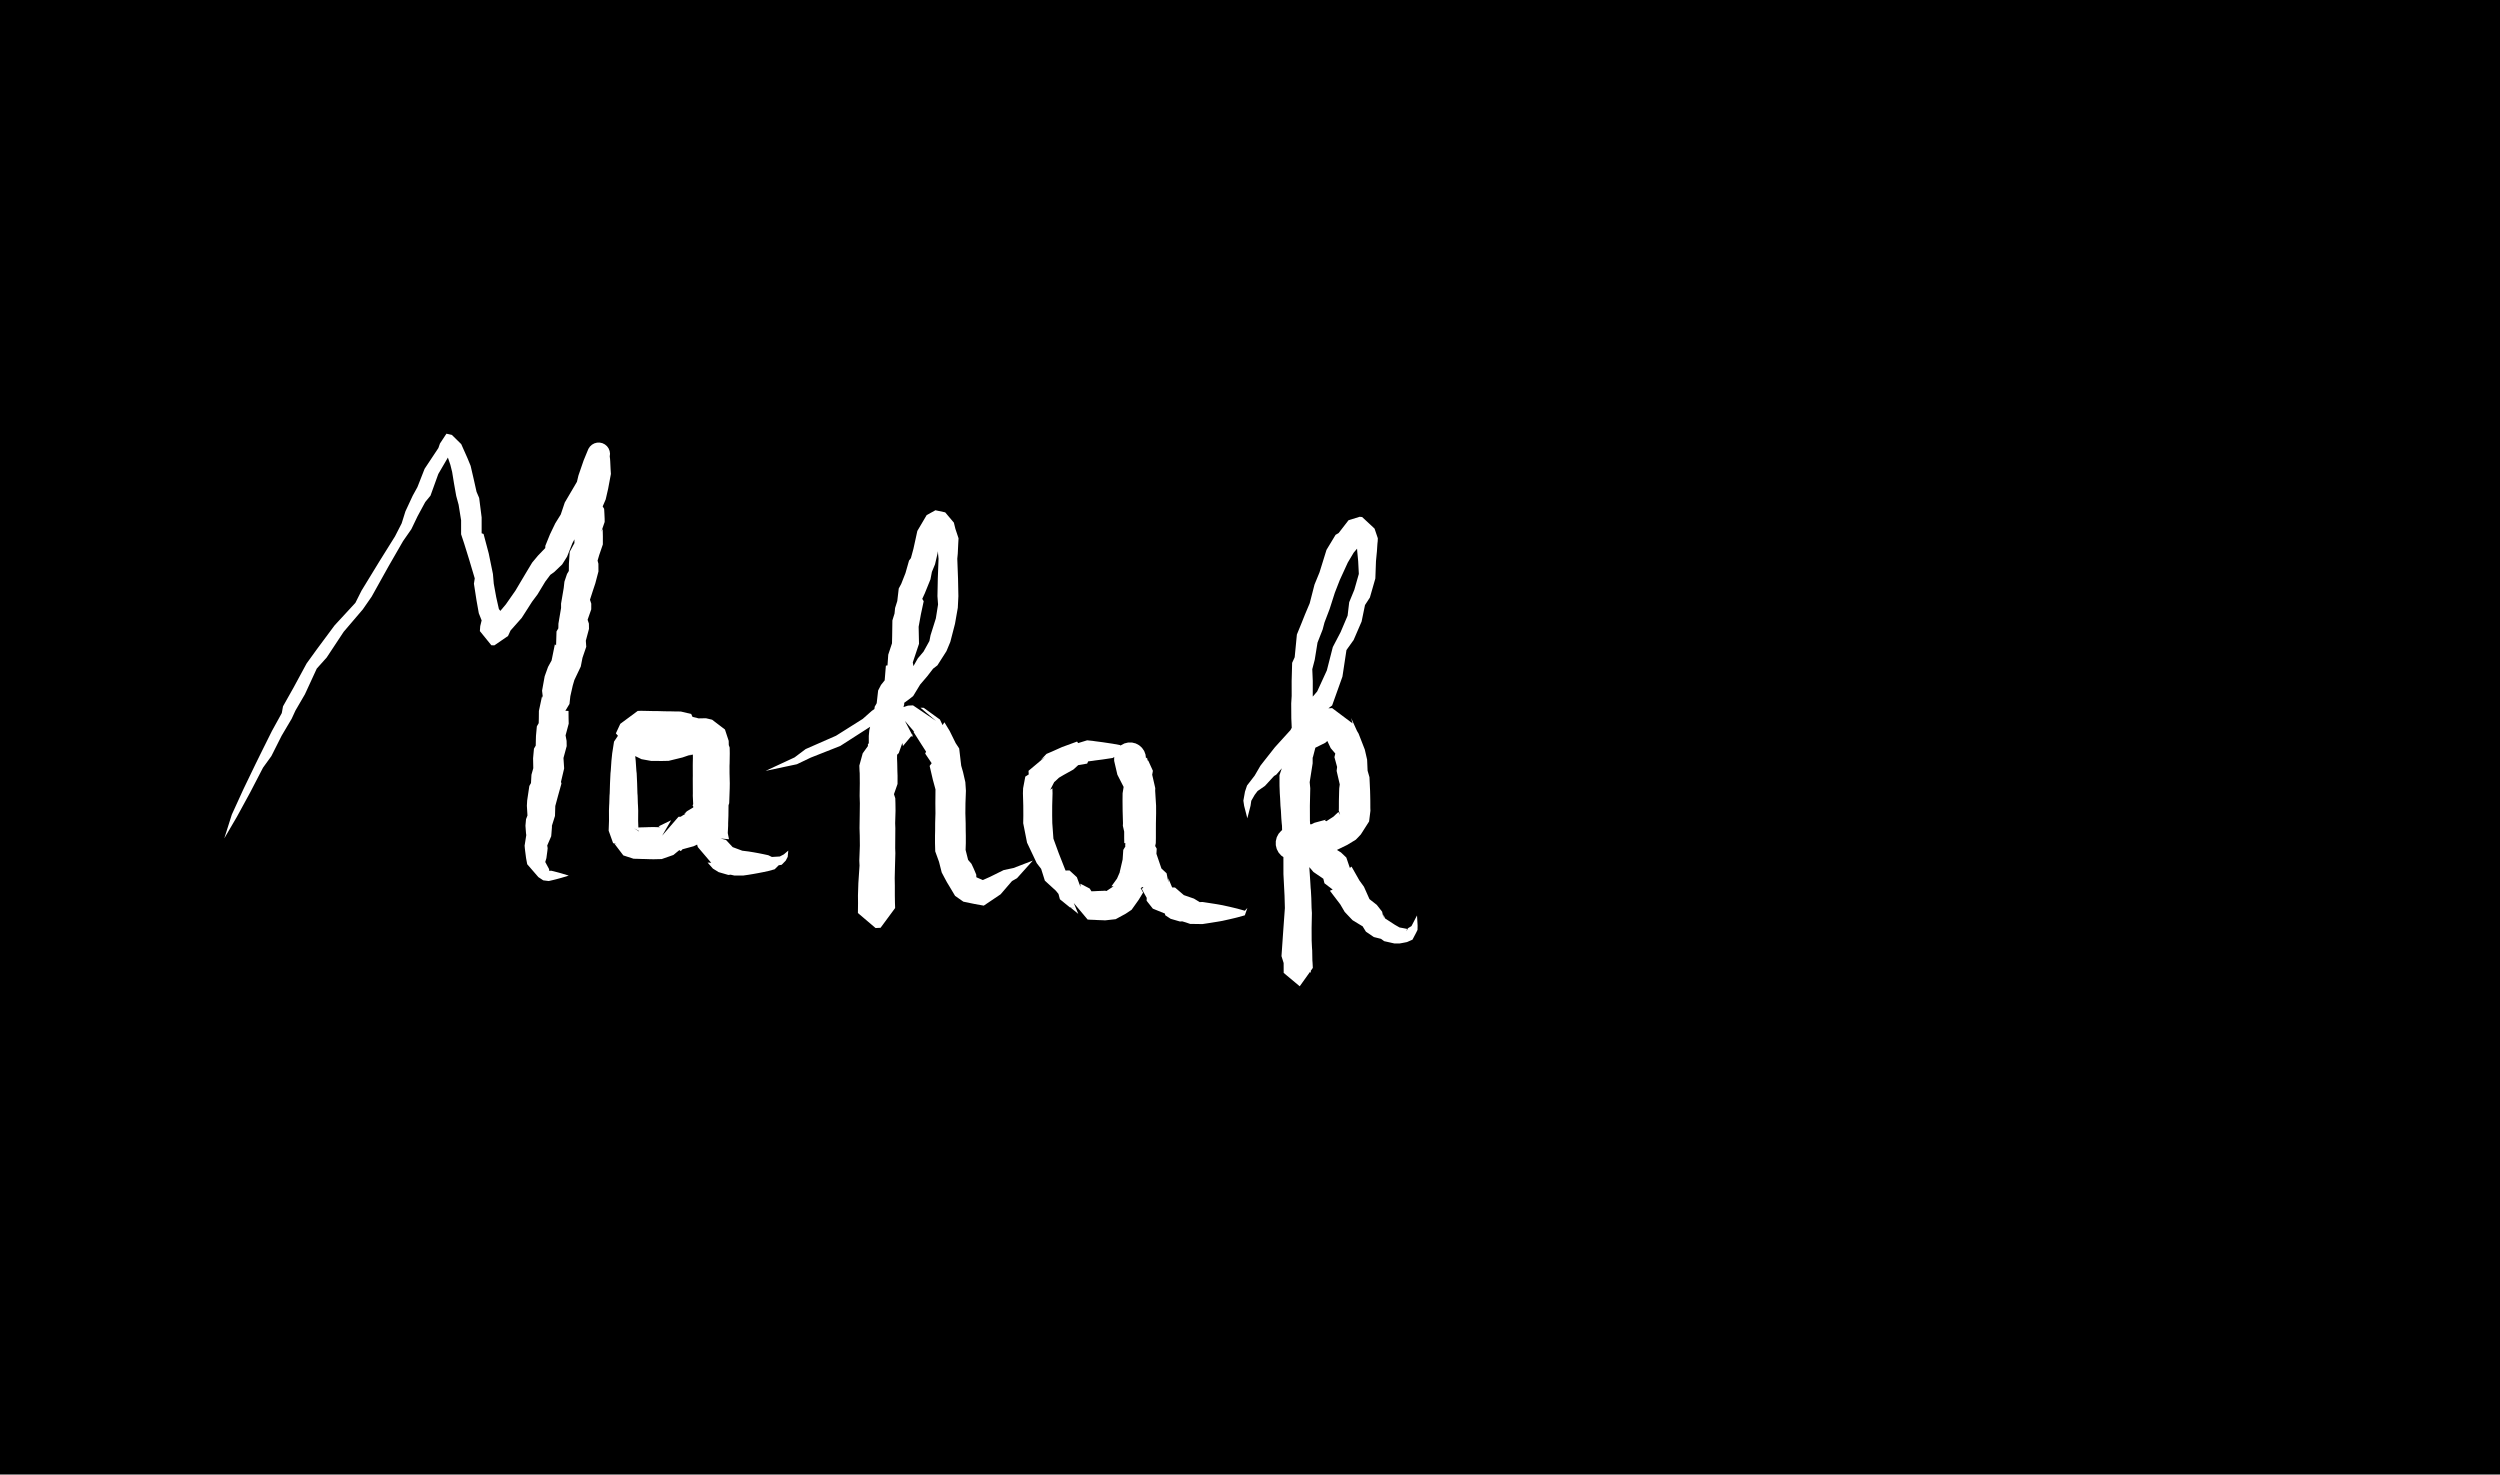 <svg width="1002" height="591" viewBox="0 0 1002 591" xmlns="http://www.w3.org/2000/svg" xmlns:xlink="http://www.w3.org/1999/xlink" data-cache="1714894033292">
<style>
path.line-0 {
  stroke-dasharray: 534 539;
  stroke-dashoffset: 534;
  animation: draw-0 5819.138ms linear forwards infinite;
}
@keyframes draw-0 {
  0% { stroke-dashoffset: 534; }
  18.35% { stroke-dashoffset: 0; }
  96.58% { stroke-dashoffset: 0; }
  98.71% { stroke-dashoffset: 534; }
  100% { stroke-dashoffset: 534; }
}
path.line-1 {
  stroke-dasharray: 278 283;
  stroke-dashoffset: 278;
  animation: draw-1 5819.138ms linear forwards infinite;
}
@keyframes draw-1 {
  0% { stroke-dashoffset: 278; }
  18.345% { stroke-dashoffset: 278; }
  27.89% { stroke-dashoffset: 0; }
  95.70% { stroke-dashoffset: 0; }
  96.80% { stroke-dashoffset: 278; }
  100% { stroke-dashoffset: 278; }
}
path.line-2 {
  stroke-dasharray: 497 502;
  stroke-dashoffset: 497;
  animation: draw-2 5819.138ms linear forwards infinite;
}
@keyframes draw-2 {
  0% { stroke-dashoffset: 497; }
  27.89% { stroke-dashoffset: 497; }
  44.98% { stroke-dashoffset: 0; }
  94.12% { stroke-dashoffset: 0; }
  96.09% { stroke-dashoffset: 497; }
  100% { stroke-dashoffset: 497; }
}
path.line-3 {
  stroke-dasharray: 282 287;
  stroke-dashoffset: 282;
  animation: draw-3 5819.138ms linear forwards infinite;
}
@keyframes draw-3 {
  0% { stroke-dashoffset: 282; }
  44.978% { stroke-dashoffset: 282; }
  54.65% { stroke-dashoffset: 0; }
  93.22% { stroke-dashoffset: 0; }
  94.34% { stroke-dashoffset: 282; }
  100% { stroke-dashoffset: 282; }
}
path.line-4 {
  stroke-dasharray: 569 574;
  stroke-dashoffset: 569;
  animation: draw-4 5819.138ms linear forwards infinite;
}
@keyframes draw-4 {
  0% { stroke-dashoffset: 569; }
  54.654% { stroke-dashoffset: 569; }
  74.22% { stroke-dashoffset: 0; }
  91.41% { stroke-dashoffset: 0; }
  93.67% { stroke-dashoffset: 569; }
  100% { stroke-dashoffset: 569; }
}
</style><rect x="0" y="0" width="1002" height="591" fill="#ffffff">

</rect><g mask="url(#brush)">
<path d="M89.926,335.939L90.593,334.439C91.259,332.939,92.593,329.939,94.093,326.772C95.593,323.605,97.259,320.272,98.926,316.939C100.593,313.605,102.259,310.272,104.259,306.439C106.259,302.605,108.593,298.272,110.426,294.939C112.259,291.605,113.593,289.272,115.093,286.439C116.593,283.605,118.259,280.272,119.926,276.939C121.593,273.605,123.259,270.272,124.759,267.772C126.259,265.272,127.593,263.605,129.426,261.105C131.259,258.605,133.593,255.272,136.093,252.105C138.593,248.939,141.259,245.939,144.259,241.605C147.259,237.272,150.593,231.605,153.259,227.105C155.926,222.605,157.926,219.272,159.759,215.939C161.593,212.605,163.259,209.272,164.593,206.605C165.926,203.939,166.926,201.939,168.259,199.105C169.593,196.272,171.259,192.605,172.926,189.439C174.593,186.272,176.259,183.605,178.093,182.939C179.926,182.272,181.926,183.605,183.259,185.605C184.593,187.605,185.259,190.272,185.926,192.939C186.593,195.605,187.259,198.272,187.759,200.772C188.259,203.272,188.593,205.605,188.926,208.105C189.259,210.605,189.593,213.272,190.093,215.772C190.593,218.272,191.259,220.605,191.926,223.105C192.593,225.605,193.259,228.272,193.759,231.105C194.259,233.939,194.593,236.939,195.093,239.605C195.593,242.272,196.259,244.605,196.593,246.939C196.926,249.272,196.926,251.605,198.426,251.272C199.926,250.939,202.926,247.939,205.093,245.439C207.259,242.939,208.593,240.939,210.093,238.605C211.593,236.272,213.259,233.605,214.759,231.439C216.259,229.272,217.593,227.605,218.926,225.939C220.259,224.272,221.593,222.605,222.926,220.272C224.259,217.939,225.593,214.939,226.926,211.939C228.259,208.939,229.593,205.939,230.926,203.105C232.259,200.272,233.593,197.605,234.759,194.772C235.926,191.939,236.926,188.939,237.593,188.939C238.259,188.939,238.593,191.939,238.426,194.939C238.259,197.939,237.593,200.939,237.093,203.605C236.593,206.272,236.259,208.605,236.093,210.939C235.926,213.272,235.926,215.605,235.593,218.105C235.259,220.605,234.593,223.272,233.926,226.105C233.259,228.939,232.593,231.939,232.093,234.605C231.593,237.272,231.259,239.605,230.926,242.105C230.593,244.605,230.259,247.272,229.926,250.105C229.593,252.939,229.259,255.939,228.759,258.605C228.259,261.272,227.593,263.605,226.759,265.939C225.926,268.272,224.926,270.605,224.259,273.105C223.593,275.605,223.259,278.272,222.926,280.772C222.593,283.272,222.259,285.605,221.926,287.939C221.593,290.272,221.259,292.605,220.926,294.939C220.593,297.272,220.259,299.605,219.926,302.439C219.593,305.272,219.259,308.605,218.759,311.939C218.259,315.272,217.593,318.605,217.093,321.605C216.593,324.605,216.259,327.272,215.926,329.772C215.593,332.272,215.259,334.605,215.093,336.939C214.926,339.272,214.926,341.605,215.426,343.772C215.926,345.939,216.926,347.939,218.593,349.105C220.259,350.272,222.593,350.605,224.259,350.772C225.926,350.939,226.926,350.939,227.426,350.939L227.926,350.939" stroke-width="9.905" stroke-linecap="round" stroke-linejoin="round" stroke="#000000" fill="none" class="line-0">

</path><path d="M266.926,302.939L266.259,302.105C265.593,301.272,264.259,299.605,262.259,298.439C260.259,297.272,257.593,296.605,255.426,297.272C253.259,297.939,251.593,299.939,250.759,302.105C249.926,304.272,249.926,306.605,249.926,309.272C249.926,311.939,249.926,314.939,249.926,317.605C249.926,320.272,249.926,322.605,249.926,325.105C249.926,327.605,249.926,330.272,250.593,332.439C251.259,334.605,252.593,336.272,254.593,337.105C256.593,337.939,259.259,337.939,262.093,337.439C264.926,336.939,267.926,335.939,270.593,334.939C273.259,333.939,275.593,332.939,277.593,331.772C279.593,330.605,281.259,329.272,282.593,327.272C283.926,325.272,284.926,322.605,285.426,319.605C285.926,316.605,285.926,313.272,285.926,310.272C285.926,307.272,285.926,304.605,285.426,302.105C284.926,299.605,283.926,297.272,281.926,295.605C279.926,293.939,276.926,292.939,274.259,292.439C271.593,291.939,269.259,291.939,266.926,291.939C264.593,291.939,262.259,291.939,260.093,292.439C257.926,292.939,255.926,293.939,255.926,294.939C255.926,295.939,257.926,296.939,260.259,297.439C262.593,297.939,265.259,297.939,267.759,297.605C270.259,297.272,272.593,296.605,274.926,296.105C277.259,295.605,279.593,295.272,281.259,296.105C282.926,296.939,283.926,298.939,284.426,301.272C284.926,303.605,284.926,306.272,284.926,308.772C284.926,311.272,284.926,313.605,284.926,315.939C284.926,318.272,284.926,320.605,284.926,322.939C284.926,325.272,284.926,327.605,285.093,330.105C285.259,332.605,285.593,335.272,286.426,337.605C287.259,339.939,288.593,341.939,290.593,343.272C292.593,344.605,295.259,345.272,297.926,345.605C300.593,345.939,303.259,345.939,305.759,345.772C308.259,345.605,310.593,345.272,312.259,344.439C313.926,343.605,314.926,342.272,315.426,341.605L315.926,340.939" stroke-width="9.905" stroke-linecap="round" stroke-linejoin="round" stroke="#000000" fill="none" class="line-1">

</path><path d="M306.926,308.939L308.926,308.272C310.926,307.605,314.926,306.272,319.759,304.272C324.593,302.272,330.259,299.605,334.926,297.105C339.593,294.605,343.259,292.272,346.926,289.772C350.593,287.272,354.259,284.605,356.926,282.605C359.593,280.605,361.259,279.272,363.093,277.105C364.926,274.939,366.926,271.939,368.593,269.605C370.259,267.272,371.593,265.605,372.926,263.439C374.259,261.272,375.593,258.605,376.593,256.105C377.593,253.605,378.259,251.272,378.759,248.439C379.259,245.605,379.593,242.272,379.759,239.439C379.926,236.605,379.926,234.272,379.926,231.772C379.926,229.272,379.926,226.605,379.926,223.939C379.926,221.272,379.926,218.605,379.426,216.105C378.926,213.605,377.926,211.272,376.593,211.105C375.259,210.939,373.593,212.939,372.426,215.605C371.259,218.272,370.593,221.605,369.593,225.105C368.593,228.605,367.259,232.272,366.259,235.605C365.259,238.939,364.593,241.939,364.093,245.105C363.593,248.272,363.259,251.605,362.759,254.772C362.259,257.939,361.593,260.939,361.093,263.939C360.593,266.939,360.259,269.939,359.593,272.439C358.926,274.939,357.926,276.939,357.259,279.105C356.593,281.272,356.259,283.605,355.759,286.105C355.259,288.605,354.593,291.272,354.259,294.272C353.926,297.272,353.926,300.605,353.926,303.439C353.926,306.272,353.926,308.605,353.759,311.272C353.593,313.939,353.259,316.939,353.093,320.105C352.926,323.272,352.926,326.605,352.926,329.939C352.926,333.272,352.926,336.605,352.926,339.439C352.926,342.272,352.926,344.605,352.926,347.105C352.926,349.605,352.926,352.272,352.926,354.772C352.926,357.272,352.926,359.605,352.426,359.439C351.926,359.272,350.926,356.605,350.426,354.105C349.926,351.605,349.926,349.272,349.926,346.772C349.926,344.272,349.926,341.605,349.926,339.105C349.926,336.605,349.926,334.272,349.926,331.439C349.926,328.605,349.926,325.272,349.926,322.272C349.926,319.272,349.926,316.605,349.926,314.105C349.926,311.605,349.926,309.272,350.426,307.105C350.926,304.939,351.926,302.939,353.093,300.939C354.259,298.939,355.593,296.939,357.093,295.105C358.593,293.272,360.259,291.605,362.259,290.605C364.259,289.605,366.593,289.272,368.593,289.939C370.593,290.605,372.259,292.272,373.593,294.105C374.926,295.939,375.926,297.939,376.759,300.105C377.593,302.272,378.259,304.605,378.926,307.105C379.593,309.605,380.259,312.272,380.593,314.772C380.926,317.272,380.926,319.605,380.926,322.105C380.926,324.605,380.926,327.272,380.926,329.939C380.926,332.605,380.926,335.272,381.093,337.772C381.259,340.272,381.593,342.605,382.259,344.772C382.926,346.939,383.926,348.939,385.093,350.939C386.259,352.939,387.593,354.939,389.926,355.605C392.259,356.272,395.593,355.605,398.093,354.605C400.593,353.605,402.259,352.272,404.426,350.939C406.593,349.605,409.259,348.272,410.926,347.272C412.593,346.272,413.259,345.605,413.593,345.272L413.926,344.939" stroke-width="9.905" stroke-linecap="round" stroke-linejoin="round" stroke="#000000" fill="none" class="line-2">

</path><path d="M458.926,306.939L458.093,306.272C457.259,305.605,455.593,304.272,453.426,303.272C451.259,302.272,448.593,301.605,446.093,301.272C443.593,300.939,441.259,300.939,438.926,301.105C436.593,301.272,434.259,301.605,431.759,302.439C429.259,303.272,426.593,304.605,424.259,305.772C421.926,306.939,419.926,307.939,418.593,309.605C417.259,311.272,416.593,313.605,416.259,315.939C415.926,318.272,415.926,320.605,415.926,322.939C415.926,325.272,415.926,327.605,416.093,329.939C416.259,332.272,416.593,334.605,417.259,336.939C417.926,339.272,418.926,341.605,419.926,343.939C420.926,346.272,421.926,348.605,423.259,350.439C424.593,352.272,426.259,353.605,427.926,355.105C429.593,356.605,431.259,358.272,433.093,359.605C434.926,360.939,436.926,361.939,439.093,362.439C441.259,362.939,443.593,362.939,445.593,362.105C447.593,361.272,449.259,359.605,450.759,357.772C452.259,355.939,453.593,353.939,454.426,351.605C455.259,349.272,455.593,346.605,455.926,343.939C456.259,341.272,456.593,338.605,456.759,335.939C456.926,333.272,456.926,330.605,456.926,327.439C456.926,324.272,456.926,320.605,456.759,317.605C456.593,314.605,456.259,312.272,455.593,310.105C454.926,307.939,453.926,305.939,453.926,306.439C453.926,306.939,454.926,309.939,455.426,312.772C455.926,315.605,455.926,318.272,455.926,321.105C455.926,323.939,455.926,326.939,456.093,329.772C456.259,332.605,456.593,335.272,456.926,337.772C457.259,340.272,457.593,342.605,458.593,345.105C459.593,347.605,461.259,350.272,462.593,352.772C463.926,355.272,464.926,357.605,466.426,359.439C467.926,361.272,469.926,362.605,472.093,363.605C474.259,364.605,476.593,365.272,479.093,365.605C481.593,365.939,484.259,365.939,486.926,365.939C489.593,365.939,492.259,365.939,494.426,365.605C496.593,365.272,498.259,364.605,499.093,364.272L499.926,363.939" stroke-width="9.905" stroke-linecap="round" stroke-linejoin="round" stroke="#000000" fill="none" class="line-3">

</path><path d="M499.926,327.939L499.926,326.772C499.926,325.605,499.926,323.272,500.759,320.772C501.593,318.272,503.259,315.605,504.759,313.439C506.259,311.272,507.593,309.605,509.093,307.772C510.593,305.939,512.259,303.939,514.093,301.772C515.926,299.605,517.926,297.272,519.926,294.772C521.926,292.272,523.926,289.605,525.759,287.105C527.593,284.605,529.259,282.272,530.759,279.439C532.259,276.605,533.593,273.272,534.593,269.939C535.593,266.605,536.259,263.272,537.593,259.605C538.926,255.939,540.926,251.939,542.426,248.272C543.926,244.605,544.926,241.272,545.759,238.439C546.593,235.605,547.259,233.272,547.593,230.772C547.926,228.272,547.926,225.605,547.926,223.105C547.926,220.605,547.926,218.272,547.093,216.439C546.259,214.605,544.593,213.272,543.093,213.605C541.593,213.939,540.259,215.939,538.593,219.105C536.926,222.272,534.926,226.605,533.259,230.772C531.593,234.939,530.259,238.939,529.093,242.272C527.926,245.605,526.926,248.272,525.926,251.772C524.926,255.272,523.926,259.605,523.259,263.272C522.593,266.939,522.259,269.939,522.093,272.939C521.926,275.939,521.926,278.939,521.926,282.772C521.926,286.605,521.926,291.272,521.926,295.272C521.926,299.272,521.926,302.605,521.759,305.439C521.593,308.272,521.259,310.605,521.093,313.439C520.926,316.272,520.926,319.605,520.926,322.772C520.926,325.939,520.926,328.939,520.926,331.939C520.926,334.939,520.926,337.939,520.926,340.939C520.926,343.939,520.926,346.939,520.926,349.605C520.926,352.272,520.926,354.605,520.926,356.939C520.926,359.272,520.926,361.605,520.926,364.105C520.926,366.605,520.926,369.272,520.926,371.939C520.926,374.605,520.926,377.272,520.926,379.939C520.926,382.605,520.926,385.272,520.593,384.105C520.259,382.939,519.593,377.939,519.259,373.939C518.926,369.939,518.926,366.939,518.759,363.105C518.593,359.272,518.259,354.605,518.093,351.105C517.926,347.605,517.926,345.272,517.926,342.939C517.926,340.605,517.926,338.272,517.926,335.772C517.926,333.272,517.926,330.605,517.926,327.939C517.926,325.272,517.926,322.605,517.926,319.772C517.926,316.939,517.926,313.939,518.426,311.272C518.926,308.605,519.926,306.272,520.759,303.772C521.593,301.272,522.259,298.605,523.593,296.605C524.926,294.605,526.926,293.272,529.093,292.272C531.259,291.272,533.593,290.605,535.259,291.439C536.926,292.272,537.926,294.605,538.926,297.272C539.926,299.939,540.926,302.939,541.593,305.605C542.259,308.272,542.593,310.605,542.759,313.105C542.926,315.605,542.926,318.272,542.926,320.772C542.926,323.272,542.926,325.605,541.926,327.605C540.926,329.605,538.926,331.272,536.593,332.605C534.259,333.939,531.593,334.939,529.093,335.772C526.593,336.605,524.259,337.272,524.093,338.272C523.926,339.272,525.926,340.605,527.926,342.105C529.926,343.605,531.926,345.272,533.593,346.939C535.259,348.605,536.593,350.272,537.926,352.272C539.259,354.272,540.593,356.605,541.926,358.772C543.259,360.939,544.593,362.939,546.093,364.772C547.593,366.605,549.259,368.272,551.093,369.772C552.926,371.272,554.926,372.605,557.093,373.439C559.259,374.272,561.593,374.605,563.426,373.605C565.259,372.605,566.593,370.272,567.259,368.939C567.926,367.605,567.926,367.272,567.926,367.105L567.926,366.939" stroke-width="9.905" stroke-linecap="round" stroke-linejoin="round" stroke="#000000" fill="none" class="line-4">

</path>
</g><mask id="brush">
<rect x="0" y="0" width="100%" height="100%" fill="black">

</rect><path d="M89.92,335.93L92.91,326.49L97.58,316.27L102.44,306.19L105.08,300.83L108.99,292.97L112.94,285.81L113.43,283.10L117.63,275.63L122.89,265.91L126.92,260.33L134.10,250.66L142.44,241.62L144.90,236.72L152.13,224.89L158.32,214.97L160.98,209.77L162.49,204.96L165.41,198.68L167.31,195.22L170.18,187.90L175.71,179.56L176.32,177.79L178.93,173.82L181.13,174.34L184.86,178.00L187.34,183.57L188.63,186.71L189.89,192.15L191.00,197.12L192.05,199.58L193.04,207.36L193.04,213.74L193.81,214.01L195.88,221.81L197.57,230.05L197.90,233.93L198.87,239.28L199.95,244.09L200.82,245.22L201.37,250.94L201.52,252.94L196.93,249.26L197.70,249.22L196.23,250.98L195.23,251.16L202.75,242.22L206.59,236.72L208.43,233.61L211.31,228.77L213.29,225.49L214.74,223.75L215.65,222.66L218.54,219.66L218.57,218.76L220.44,214.14L222.55,209.75L224.75,206.21L226.36,201.41L231.24,193.10L231.84,190.58L233.90,184.59L234.98,181.96L235.84,179.89L236.45,178.98L237.26,178.23L238.22,177.70L239.29,177.41L240.39,177.39L241.46,177.63L242.45,178.13L243.29,178.84L243.93,179.74L244.34,180.76L244.50,181.85L244.38,182.95L244.01,183.98L244.44,182.94L244.58,184.94L244.72,187.94L244.85,189.96L243.74,195.90L242.76,200.17L241.55,202.98L242.14,203.94L242.25,205.94L242.34,207.94L242.35,209.20L240.98,213.17L241.56,211.94L241.63,214.94L241.62,218.21L240.14,222.54L239.51,224.70L239.84,225.94L239.86,229.04L238.60,233.83L237.63,236.74L236.46,240.38L236.98,241.94L236.97,244.23L235.51,248.40L236.03,249.94L236.07,252.04L234.80,256.79L234.97,259.23L233.46,263.64L232.77,267.16L230.20,272.57L229.55,274.81L228.59,279.05L228.25,282.14L226.60,284.88L227.86,284.94L227.89,287.94L227.94,290.04L226.68,294.75L227.09,296.94L227.13,299.04L225.84,303.81L226.11,307.98L224.84,313.37L225.03,314.04L223.69,318.85L222.56,323.04L222.44,327.03L221.02,331.55L221.26,330.94L221.03,333.94L220.92,335.18L219.33,338.88L219.50,339.94L219.40,340.94L219.13,342.94L219.00,343.94L218.54,345.49L220.07,348.33L220.12,349.04L220.93,348.98L221.93,349.22L222.93,349.48L223.93,349.74L224.93,350.02L227.93,350.93L227.93,350.94L227.93,350.95L224.93,351.86L223.93,352.13L222.93,352.40L221.93,352.65L220.93,352.89L219.93,353.12L217.73,352.84L215.78,351.55L211.31,346.39L210.85,343.94L210.72,342.94L210.46,340.94L210.35,339.94L210.26,338.94L210.93,334.70L210.82,333.94L210.60,330.94L210.83,328.33L211.41,326.85L211.17,322.94L211.29,320.83L212.16,315.02L212.82,313.84L213.01,310.51L213.74,307.89L213.66,303.94L214.01,300.07L214.72,298.84L214.76,296.94L214.82,294.94L215.17,291.12L215.91,289.84L215.96,287.94L215.99,284.94L217.26,278.99L217.60,279.73L217.26,276.83L218.30,271.07L219.65,267.31L221.08,264.71L222.39,258.24L222.88,258.65L223.05,253.09L223.78,251.84L223.82,249.94L224.88,243.65L224.87,241.94L225.94,235.65L226.22,233.14L227.26,230.05L227.99,228.84L228.02,225.94L228.34,221.18L230.23,217.67L230.23,214.94L230.29,211.94L231.50,208.68L231.51,207.94L231.61,205.94L231.71,203.94L232.30,198.90L233.10,197.70L234.11,193.97L235.00,189.92L235.13,187.94L235.27,184.94L235.42,182.94L235.84,179.89L236.45,178.98L237.26,178.23L238.22,177.70L239.29,177.41L240.39,177.39L241.46,177.63L242.45,178.13L243.29,178.84L243.93,179.74L244.34,180.76L244.50,181.85L244.38,182.94L244.01,183.98L242.87,185.91L241.95,187.29L240.02,193.30L238.62,196.78L235.49,204.47L233.10,211.67L231.30,214.13L229.41,217.73L227.28,223.11L225.32,226.22L222.20,229.21L220.57,230.39L218.54,233.11L215.42,238.27L213.26,241.16L209.10,247.66L204.62,252.72L203.62,254.90L198.15,258.66L196.93,258.62L192.33,252.94L192.48,250.94L193.04,248.66L191.90,245.78L190.98,240.60L189.95,233.95L190.28,231.82L187.97,224.07L186.04,217.86L184.81,214.14L184.81,208.52L183.81,202.30L182.85,198.76L181.96,193.73L181.22,189.17L180.51,186.31L178.99,181.87L178.93,180.05L181.53,180.09L180.14,182.32L175.67,189.98L172.54,198.66L170.45,201.20L167.36,206.91L164.87,212.10L161.53,216.90L155.72,226.99L148.95,239.15L145.41,244.25L137.75,253.22L130.93,263.54L126.96,267.97L122.22,278.25L118.42,284.78L116.91,288.06L112.86,294.91L108.77,303.04L105.42,307.68L100.27,317.61L94.94,327.39L89.94,335.94Z" fill="white">

</path><path d="M266.92,302.94L264.44,299.01L261.22,297.94L262.93,298.81L261.50,298.81L259.79,297.74L258.93,298.53L256.93,298.85L254.93,299.16L253.93,299.32L252.93,299.48L253.74,299.66L253.75,300.63L254.48,301.94L254.79,304.94L255.06,308.94L255.18,309.94L255.36,313.94L255.48,317.94L255.56,318.94L255.65,321.94L255.71,322.94L255.79,324.94L255.76,328.94L255.83,330.94L255.90,332.94L254.12,331.95L256.51,333.50L257.54,335.67L256.02,333.03L253.93,331.70L255.93,331.65L256.93,331.61L258.93,331.56L259.93,331.52L261.93,331.48L264.62,331.56L263.94,331.21L268.98,328.76L265.39,334.94L271.93,327.37L272.82,327.35L273.84,326.70L274.89,326.10L274.23,326.25L275.30,325.16L278.85,323.02L278.00,323.46L277.59,322.82L278.93,319.95L279.59,317.94L279.38,315.94L279.35,313.94L279.45,309.94L279.46,306.94L279.42,305.94L279.39,303.94L279.36,301.94L279.40,300.25L278.84,298.32L279.20,300.67L281.93,301.69L280.61,301.64L276.21,300.09L270.82,297.72L272.93,298.69L271.93,298.72L269.93,298.74L268.93,298.77L266.93,298.78L265.93,298.81L264.93,298.84L263.93,298.86L262.93,298.89L260.93,298.90L259.93,298.92L258.93,298.95L257.93,298.97L256.93,298.99L256.26,298.93L259.25,295.76L261.01,293.94L253.93,287.83L255.59,288.01L261.81,291.10L262.73,291.60L260.93,290.91L261.93,290.89L263.93,290.89L264.93,290.86L267.88,290.93L270.31,290.29L272.60,290.14L275.93,289.03L275.49,289.60L274.45,289.42L278.93,287.96L279.93,287.93L280.93,287.91L281.93,287.89L282.93,287.87L285.40,288.45L290.56,292.38L292.06,296.94L292.08,297.94L292.10,298.94L292.11,299.94L292.13,300.94L292.15,301.94L292.14,303.94L292.16,304.94L292.18,305.94L292.19,306.94L292.18,308.94L292.18,310.94L292.19,311.94L292.18,313.94L292.18,315.94L292.17,317.94L292.18,318.94L291.99,322.94L291.97,324.94L291.95,326.94L291.84,329.94L291.84,330.94L291.69,333.89L292.18,336.37L288.79,336.06L290.98,336.65L294.25,340.17L291.93,339.19L293.02,339.29L297.50,340.96L299.93,341.26L301.93,341.58L303.93,341.94L305.93,342.34L307.93,342.77L309.37,343.47L312.55,343.28L314.14,342.45L315.92,340.94L315.93,340.94L315.94,340.94L315.71,343.43L314.92,344.94L313.30,346.60L312.10,346.80L310.49,348.41L307.93,349.11L305.93,349.54L303.93,349.93L301.93,350.29L299.93,350.62L297.93,350.91L294.36,350.92L292.83,350.58L291.93,350.68L288.02,349.55L285.73,348.13L283.60,345.71L285.06,345.81L279.68,339.50L278.16,333.99L278.01,330.94L278.01,329.94L277.90,326.94L277.88,324.94L277.86,322.94L277.67,318.94L277.69,317.94L277.68,315.94L277.67,313.94L277.66,311.94L277.68,310.94L277.67,308.94L277.66,306.94L277.67,305.94L277.69,304.94L277.71,303.94L277.70,301.94L277.72,300.94L277.74,299.94L277.76,298.94L277.78,297.94L277.79,296.94L279.29,299.49L282.46,301.42L282.93,302.01L281.93,301.99L280.93,301.97L279.93,301.94L278.93,301.92L281.40,300.45L278.36,302.28L275.93,302.85L277.68,302.17L273.54,303.59L267.98,304.95L264.93,305.01L263.93,304.99L261.93,304.99L260.93,304.97L257.12,304.28L254.04,302.77L253.93,302.05L246.84,293.94L248.61,290.11L255.59,284.94L256.93,284.89L257.93,284.91L258.93,284.93L259.93,284.95L260.93,284.98L262.93,284.99L263.93,285.01L264.93,285.04L265.93,285.07L266.93,285.09L268.93,285.11L269.93,285.14L271.93,285.16L272.93,285.19L277.03,286.16L277.56,287.32L281.25,288.23L281.93,288.19L286.29,289.61L288.65,291.21L290.92,295.29L292.45,299.63L292.49,301.94L292.46,303.94L292.43,305.94L292.39,306.94L292.40,309.94L292.50,313.94L292.47,315.94L292.26,321.94L290.92,325.92L290.26,327.06L287.85,332.41L284.55,334.72L283.62,335.63L280.96,337.78L278.01,339.17L273.03,340.53L271.93,340.51L278.46,334.94L272.88,341.12L272.27,340.72L269.91,342.67L265.23,344.31L261.93,344.39L259.93,344.35L258.93,344.31L256.93,344.27L255.93,344.23L253.93,344.18L249.83,342.85L246.31,338.21L247.34,338.38L245.73,337.92L243.95,332.94L244.02,330.94L244.09,328.94L244.07,324.94L244.14,322.94L244.20,321.94L244.29,318.94L244.37,317.94L244.49,313.94L244.68,309.94L244.79,308.94L245.06,304.94L245.37,301.94L246.10,297.25L248.12,294.22L251.16,292.55L252.93,292.39L253.93,292.56L254.93,292.72L256.93,293.03L258.93,293.34L262.06,294.13L262.93,295.06L264.64,297.94L265.41,296.87L266.94,302.93Z" fill="white">

</path><path d="M306.92,308.93L318.46,303.57L322.90,300.23L335.07,294.89L345.78,288.14L349.41,284.92L356.49,279.93L361.23,275.82L361.84,274.92L363.06,271.50L366.17,266.87L367.86,263.88L370.14,261.19L372.51,256.91L372.96,254.62L375.09,247.85L375.97,242.29L375.73,238.94L375.87,231.94L376.17,223.94L375.98,221.94L375.79,217.94L375.68,216.14L374.93,215.93L373.55,212.41L375.02,212.52L376.93,213.37L378.45,213.41L376.18,217.08L376.86,215.96L375.75,221.90L374.76,226.17L373.51,229.20L372.93,232.20L370.65,237.83L369.64,240.02L370.22,240.98L369.10,246.19L368.19,251.21L368.27,254.94L368.34,258.03L365.85,265.49L366.14,267.19L364.79,271.09L365.27,273.19L362.75,279.35L361.90,281.13L362.47,282.03L361.28,286.63L361.61,285.98L360.43,291.31L359.42,295.27L359.64,298.94L359.53,303.94L359.61,305.94L359.67,308.94L359.74,310.94L359.73,314.22L358.30,318.31L358.83,319.94L358.89,321.94L358.93,324.94L358.78,329.94L358.85,331.94L358.82,335.94L358.79,339.94L358.86,341.94L358.72,346.94L358.60,351.94L358.65,354.94L358.65,358.94L358.70,361.94L358.77,363.94L352.93,371.86L351.93,371.91L350.93,371.96L343.85,365.94L343.90,361.94L343.87,358.94L344.03,353.94L344.50,346.94L344.41,344.94L344.63,338.94L344.59,334.94L344.50,331.94L344.57,326.94L344.63,321.94L344.54,318.94L344.61,313.94L344.57,309.94L344.50,308.94L344.42,306.85L345.77,301.94L347.87,299.01L347.85,298.30L350.83,294.84L351.63,294.03L352.19,292.07L355.96,288.87L355.98,287.61L357.67,285.68L359.88,284.12L363.93,282.81L364.93,282.76L365.93,282.71L375.16,288.94L368.93,283.66L370.22,283.68L376.72,288.39L377.78,290.61L378.52,289.49L380.63,292.97L383.03,297.84L384.44,299.98L385.25,306.89L385.98,309.43L386.91,313.49L387.14,316.94L386.96,321.94L386.92,325.94L386.98,327.94L387.04,329.94L387.06,332.94L387.10,334.94L387.10,337.94L387.01,340.65L388.02,344.65L389.37,346.22L390.31,348.25L391.29,350.57L391.32,352.72L391.05,350.81L391.73,352.49L391.18,351.55L395.02,353.20L393.55,352.89L396.82,351.43L402.25,348.74L406.23,347.89L413.92,344.93L413.93,344.94L413.93,344.95L407.62,351.98L405.61,353.13L401.04,358.44L394.30,362.98L390.67,362.33L386.12,361.39L382.80,359.07L380.56,355.31L379.54,353.63L378.48,351.66L377.44,349.68L376.35,345.40L374.84,341.23L374.75,337.94L374.75,334.94L374.80,332.94L374.81,329.94L374.87,327.94L374.93,325.94L374.89,321.94L374.94,316.39L373.87,312.45L372.60,306.98L373.41,305.90L370.82,302.04L371.17,301.26L369.33,298.39L366.07,293.26L367.14,293.48L369.63,296.19L368.93,296.22L362.69,288.94L365.93,295.16L364.93,295.12L363.93,295.07L365.87,294.26L361.90,299.01L361.66,297.80L360.22,301.84L359.03,303.04L358.00,303.58L355.98,306.86L356.08,305.93L355.43,307.03L355.35,308.94L355.28,309.94L355.24,313.94L355.31,318.94L355.22,321.94L355.28,326.94L355.35,331.94L355.26,334.94L355.22,338.94L355.44,344.94L355.35,346.94L355.82,353.94L355.98,358.94L355.95,361.94L356.00,365.94L350.93,359.92L351.93,359.97L352.93,360.02L347.08,363.94L347.15,361.94L347.21,358.94L347.20,354.94L347.26,351.94L347.13,346.94L346.99,341.94L347.06,339.94L347.04,335.94L347.01,331.94L347.08,329.94L346.93,324.94L346.96,321.94L347.03,319.94L348.13,313.66L348.11,310.94L348.18,308.94L348.24,305.94L348.33,303.94L348.22,298.94L348.21,294.94L348.43,292.61L349.42,288.56L350.25,285.90L350.58,283.25L351.38,281.85L351.96,276.74L353.10,274.53L354.58,272.68L355.06,266.79L355.71,266.69L356.01,262.39L357.51,257.85L357.58,254.94L357.67,248.66L358.53,245.90L358.75,243.68L359.63,240.90L360.22,235.86L361.20,234.05L362.92,229.68L364.34,224.68L365.09,223.70L366.10,219.97L366.99,215.92L367.67,212.80L371.40,206.46L374.92,204.51L378.83,205.35L382.31,209.47L382.92,211.95L384.18,215.74L384.06,217.94L383.87,221.94L383.68,223.94L383.98,231.94L384.12,238.94L383.89,243.59L382.76,250.03L380.89,257.26L379.35,260.97L375.71,266.68L373.99,268.00L371.68,271.00L368.79,274.38L366.01,278.96L364.63,280.06L359.36,283.94L352.44,288.95L348.07,291.73L336.78,298.98L324.95,303.65L319.39,306.31L306.93,308.95Z" fill="white">

</path><path d="M458.92,306.95L452.99,304.11L452.07,303.30L449.82,304.12L446.91,303.24L445.93,303.80L443.93,304.10L441.93,304.40L438.93,304.79L437.93,304.94L436.13,305.16L435.74,306.05L432.15,306.66L430.18,308.45L426.27,310.62L424.41,311.72L422.70,313.34L418.93,314.56L423.62,308.94L423.54,311.48L420.91,316.61L421.80,315.94L421.86,317.94L421.72,322.94L421.71,326.94L421.76,329.93L422.21,336.13L424.32,341.92L427.07,348.91L428.66,348.87L431.61,351.59L433.04,355.45L433.02,354.19L436.75,356.12L437.67,357.58L441.48,361.94L435.93,357.32L436.93,357.26L438.93,357.18L439.93,357.12L441.93,357.05L442.93,356.99L444.69,357.47L442.67,357.65L446.31,355.23L445.48,355.21L447.70,352.14L448.67,349.91L450.27,349.47L448.70,349.89L449.95,344.49L450.21,340.64L451.93,337.79L450.61,337.94L450.57,335.94L450.57,332.94L450.57,329.94L450.52,327.94L450.49,325.94L450.49,322.94L450.86,316.94L450.82,315.98L450.05,313.36L449.82,309.94L449.77,308.94L451.62,311.00L449.22,309.44L447.64,305.94L446.55,303.94L446.73,302.41L447.28,300.97L448.15,299.71L449.30,298.69L450.66,297.97L452.16,297.60L453.70,297.60L455.19,297.97L456.55,298.69L457.70,299.71L458.58,300.97L459.12,302.41L459.31,303.94L459.30,304.89L460.01,307.38L461.50,310.47L461.91,317.94L461.95,320.94L461.90,324.94L461.76,329.94L461.81,330.90L462.61,333.56L462.82,337.94L462.86,338.84L463.61,340.15L463.41,343.70L463.44,342.05L465.50,348.09L467.57,350.01L468.30,353.72L468.25,352.01L470.29,356.86L469.79,355.68L470.95,355.72L474.82,359.05L472.93,358.53L474.01,358.60L478.53,360.16L480.85,361.57L481.93,361.51L484.93,361.97L486.93,362.28L487.93,362.44L488.93,362.62L489.93,362.80L492.93,363.46L494.93,363.94L495.93,364.18L498.93,365.02L499.92,363.94L499.93,363.94L499.94,363.94L498.93,366.86L495.93,367.69L494.93,367.94L492.93,368.41L489.93,369.08L488.93,369.26L487.93,369.43L486.93,369.59L484.93,369.91L481.93,370.37L477.00,370.30L475.32,369.72L473.84,369.28L472.93,369.34L469.20,368.26L467.03,366.83L466.90,366.16L462.06,364.19L459.56,361.02L459.61,359.87L457.55,356.16L458.28,355.87L454.35,351.78L454.41,349.82L452.44,346.18L452.24,343.73L450.99,339.04L451.03,337.94L451.25,336.31L450.04,330.98L450.09,329.94L449.95,324.94L449.91,320.94L449.94,317.94L450.35,315.40L447.84,310.49L446.56,304.98L446.55,303.94L446.73,302.41L447.28,300.97L448.15,299.71L449.30,298.69L450.66,297.97L452.16,297.60L453.69,297.60L455.19,297.97L456.55,298.69L457.70,299.71L458.58,300.97L459.12,302.41L459.31,303.94L459.72,303.63L460.22,305.94L458.63,304.44L460.23,304.87L462.08,308.94L461.80,310.52L463.03,315.89L462.99,316.94L463.36,322.94L463.37,325.94L463.33,327.94L463.29,329.94L463.28,332.94L463.28,335.94L463.24,337.94L461.93,344.09L461.65,343.23L462.13,343.94L461.90,347.39L461.15,349.98L459.58,354.41L457.18,355.97L458.15,357.74L456.37,360.67L453.54,364.65L451.18,366.22L447.16,368.41L442.93,368.88L441.93,368.83L439.93,368.76L438.93,368.70L436.93,368.62L435.93,368.56L430.37,361.94L432.18,366.29L429.10,363.76L430.82,363.80L428.83,363.69L424.81,360.43L424.24,358.29L423.19,357.00L418.78,352.97L417.29,348.24L415.53,345.96L411.64,337.74L410.10,329.95L410.15,326.94L410.13,322.94L409.99,317.94L410.06,315.94L410.94,311.26L412.31,310.40L412.23,308.94L418.93,303.32L417.15,304.54L419.44,302.16L421.58,301.25L425.67,299.42L431.70,297.21L432.11,297.83L435.72,296.72L437.93,296.94L438.93,297.09L441.93,297.48L443.93,297.78L445.93,298.08L448.94,298.63L450.03,299.76L451.93,300.05L453.79,300.57L454.86,301.77L458.93,306.93Z" fill="white">

</path><path d="M499.92,327.94L498.64,322.94L498.34,320.91L498.99,317.29L499.81,314.84L502.86,310.88L505.19,306.88L506.36,305.37L510.99,299.49L517.22,292.63L518.74,289.81L522.91,284.53L525.57,279.89L527.93,277.13L531.80,268.70L534.19,259.34L537.31,253.37L540.12,246.76L540.76,241.37L542.81,236.39L544.62,230.03L544.36,224.94L544.17,222.94L543.98,220.94L543.78,217.94L543.68,216.94L543.63,216.14L542.94,216.02L542.26,215.25L545.93,216.66L544.93,216.74L545.36,215.36L545.33,218.23L542.55,221.51L540.19,225.48L536.99,232.46L535.00,237.57L532.92,244.08L530.85,249.51L530.11,252.33L528.06,257.55L526.94,264.46L525.96,268.21L526.16,272.94L526.15,278.94L526.33,281.94L526.29,287.94L525.93,295.94L526.11,299.94L526.11,305.94L524.92,313.50L525.15,315.94L525.00,322.94L525.02,328.94L525.21,331.94L524.64,340.94L524.72,346.94L524.93,349.94L525.13,352.94L525.31,355.94L525.41,356.94L525.57,359.94L525.68,363.94L525.81,365.94L525.69,371.94L525.71,376.94L525.85,379.94L525.93,380.94L526.00,384.94L526.08,385.94L526.18,387.94L520.93,395.30L514.50,389.94L514.48,385.98L513.62,383.22L514.33,372.94L514.98,363.94L514.84,358.94L514.40,350.33L514.39,342.94L514.16,339.94L513.95,335.94L513.82,330.94L513.71,329.94L513.55,327.94L513.39,324.94L513.30,323.94L513.21,322.94L513.07,319.94L512.94,317.94L512.83,314.94L512.82,310.69L514.21,306.58L516.09,302.15L516.10,300.84L517.67,298.25L516.46,298.94L516.45,297.68L517.84,293.69L522.93,289.26L524.39,289.34L524.70,288.14L525.74,286.76L527.94,285.20L531.93,283.91L532.93,283.86L533.93,283.81L542.11,289.94L541.53,287.76L543.88,292.95L544.52,294.03L547.01,300.42L547.94,304.48L548.13,308.89L548.88,311.50L549.08,315.94L549.13,316.94L549.18,318.94L549.22,320.94L549.23,323.94L549.27,324.94L548.73,329.25L545.42,334.44L544.46,335.47L543.40,336.56L539.91,338.67L534.88,341.12L532.03,341.46L530.99,342.11L529.54,342.86L525.93,343.51L524.24,343.47L518.93,344.54L517.93,344.58L516.34,344.38L514.84,343.82L513.52,342.91L512.46,341.71L511.72,340.29L511.34,338.74L511.34,337.14L511.72,335.58L512.46,334.17L513.52,332.97L514.84,332.06L516.34,331.49L517.93,331.30L521.30,331.88L526.17,335.01L527.53,334.64L530.93,336.16L535.43,340.40L537.47,341.67L539.60,343.69L541.02,347.86L541.70,347.33L544.83,352.86L546.67,355.40L548.88,360.36L549.77,361.07L551.80,362.66L553.95,365.40L554.51,367.90L554.40,366.47L555.22,368.30L554.34,367.58L559.07,370.66L560.94,371.73L561.93,371.91L562.93,372.10L563.93,372.30L563.73,373.26L564.26,372.07L565.72,371.18L567.92,366.94L567.93,366.94L567.94,366.94L568.18,370.96L568.14,372.70L567.60,373.81L566.12,376.62L563.93,377.58L562.93,377.78L561.93,377.97L560.93,378.15L558.91,378.15L554.78,377.22L553.51,376.29L550.63,375.57L547.46,373.41L545.34,369.98L545.90,370.48L546.05,371.22L542.09,368.81L538.97,365.52L537.18,362.47L533.02,357.01L534.15,356.54L530.84,354.02L530.39,352.20L526.42,349.48L524.92,347.71L524.32,347.23L517.68,344.87L518.55,344.00L517.93,344.58L516.34,344.38L514.84,343.82L513.52,342.91L512.46,341.71L511.72,340.29L511.34,338.74L511.34,337.14L511.72,335.58L512.46,334.17L513.52,332.97L514.84,332.06L516.34,331.49L517.93,331.30L518.93,331.33L519.28,331.94L523.61,330.41L525.93,330.36L524.31,331.02L526.86,329.76L531.82,328.42L530.98,328.75L531.58,329.16L534.45,327.31L535.39,326.41L536.43,325.44L537.12,326.62L536.58,324.94L536.62,323.94L536.63,320.94L536.68,318.94L536.73,316.94L536.77,315.94L536.97,314.38L535.72,308.98L535.91,307.40L534.84,303.46L535.19,302.02L533.34,299.85L531.97,296.93L532.33,296.12L530.23,292.23L529.74,289.94L533.93,296.07L532.93,296.02L531.93,295.97L534.11,295.12L533.06,296.07L531.15,297.73L525.46,300.54L522.93,300.62L527.40,298.20L527.39,298.94L526.18,303.62L525.76,303.03L525.76,305.72L523.03,311.18L523.02,314.94L522.91,317.94L522.78,319.94L522.65,322.94L522.56,323.94L522.46,324.94L522.30,327.94L522.14,329.94L522.03,330.94L521.90,335.94L521.69,339.94L521.46,342.94L521.45,349.55L523.01,358.94L522.88,363.94L523.53,372.94L524.23,380.65L525.38,385.90L525.36,389.94L520.93,384.58L515.67,387.94L515.78,385.94L515.85,384.94L515.92,380.94L516.01,379.94L516.14,376.94L516.16,371.94L516.04,365.94L516.17,363.94L516.29,359.94L516.44,356.94L516.54,355.94L516.72,352.94L516.92,349.94L517.13,346.94L517.21,340.94L516.64,331.94L516.83,328.94L516.85,322.94L516.70,315.94L516.93,312.37L517.74,305.93L517.74,299.94L517.92,295.94L517.56,287.94L517.52,281.94L517.70,278.94L517.69,272.94L517.89,265.67L518.91,263.42L519.79,254.32L521.74,249.54L523.00,246.37L524.93,241.79L526.85,234.31L528.86,229.41L531.66,220.39L535.30,214.36L536.52,213.65L540.49,208.51L544.93,207.13L545.93,207.22L549.60,210.62L550.92,211.86L552.23,215.73L552.18,216.94L552.07,217.94L551.87,220.94L551.68,222.94L551.49,224.94L551.24,231.85L549.05,239.49L547.09,242.51L545.73,249.12L542.54,256.50L539.66,260.54L538.05,271.18L533.92,282.75L532.28,283.98L528.94,289.35L525.12,294.07L522.63,297.25L516.86,304.39L511.50,310.51L510.66,311.00L506.99,315.00L504.04,317.04L502.87,318.59L501.51,320.96L501.22,322.94L499.94,327.94Z" fill="white">

</path>
</mask>
</svg>
